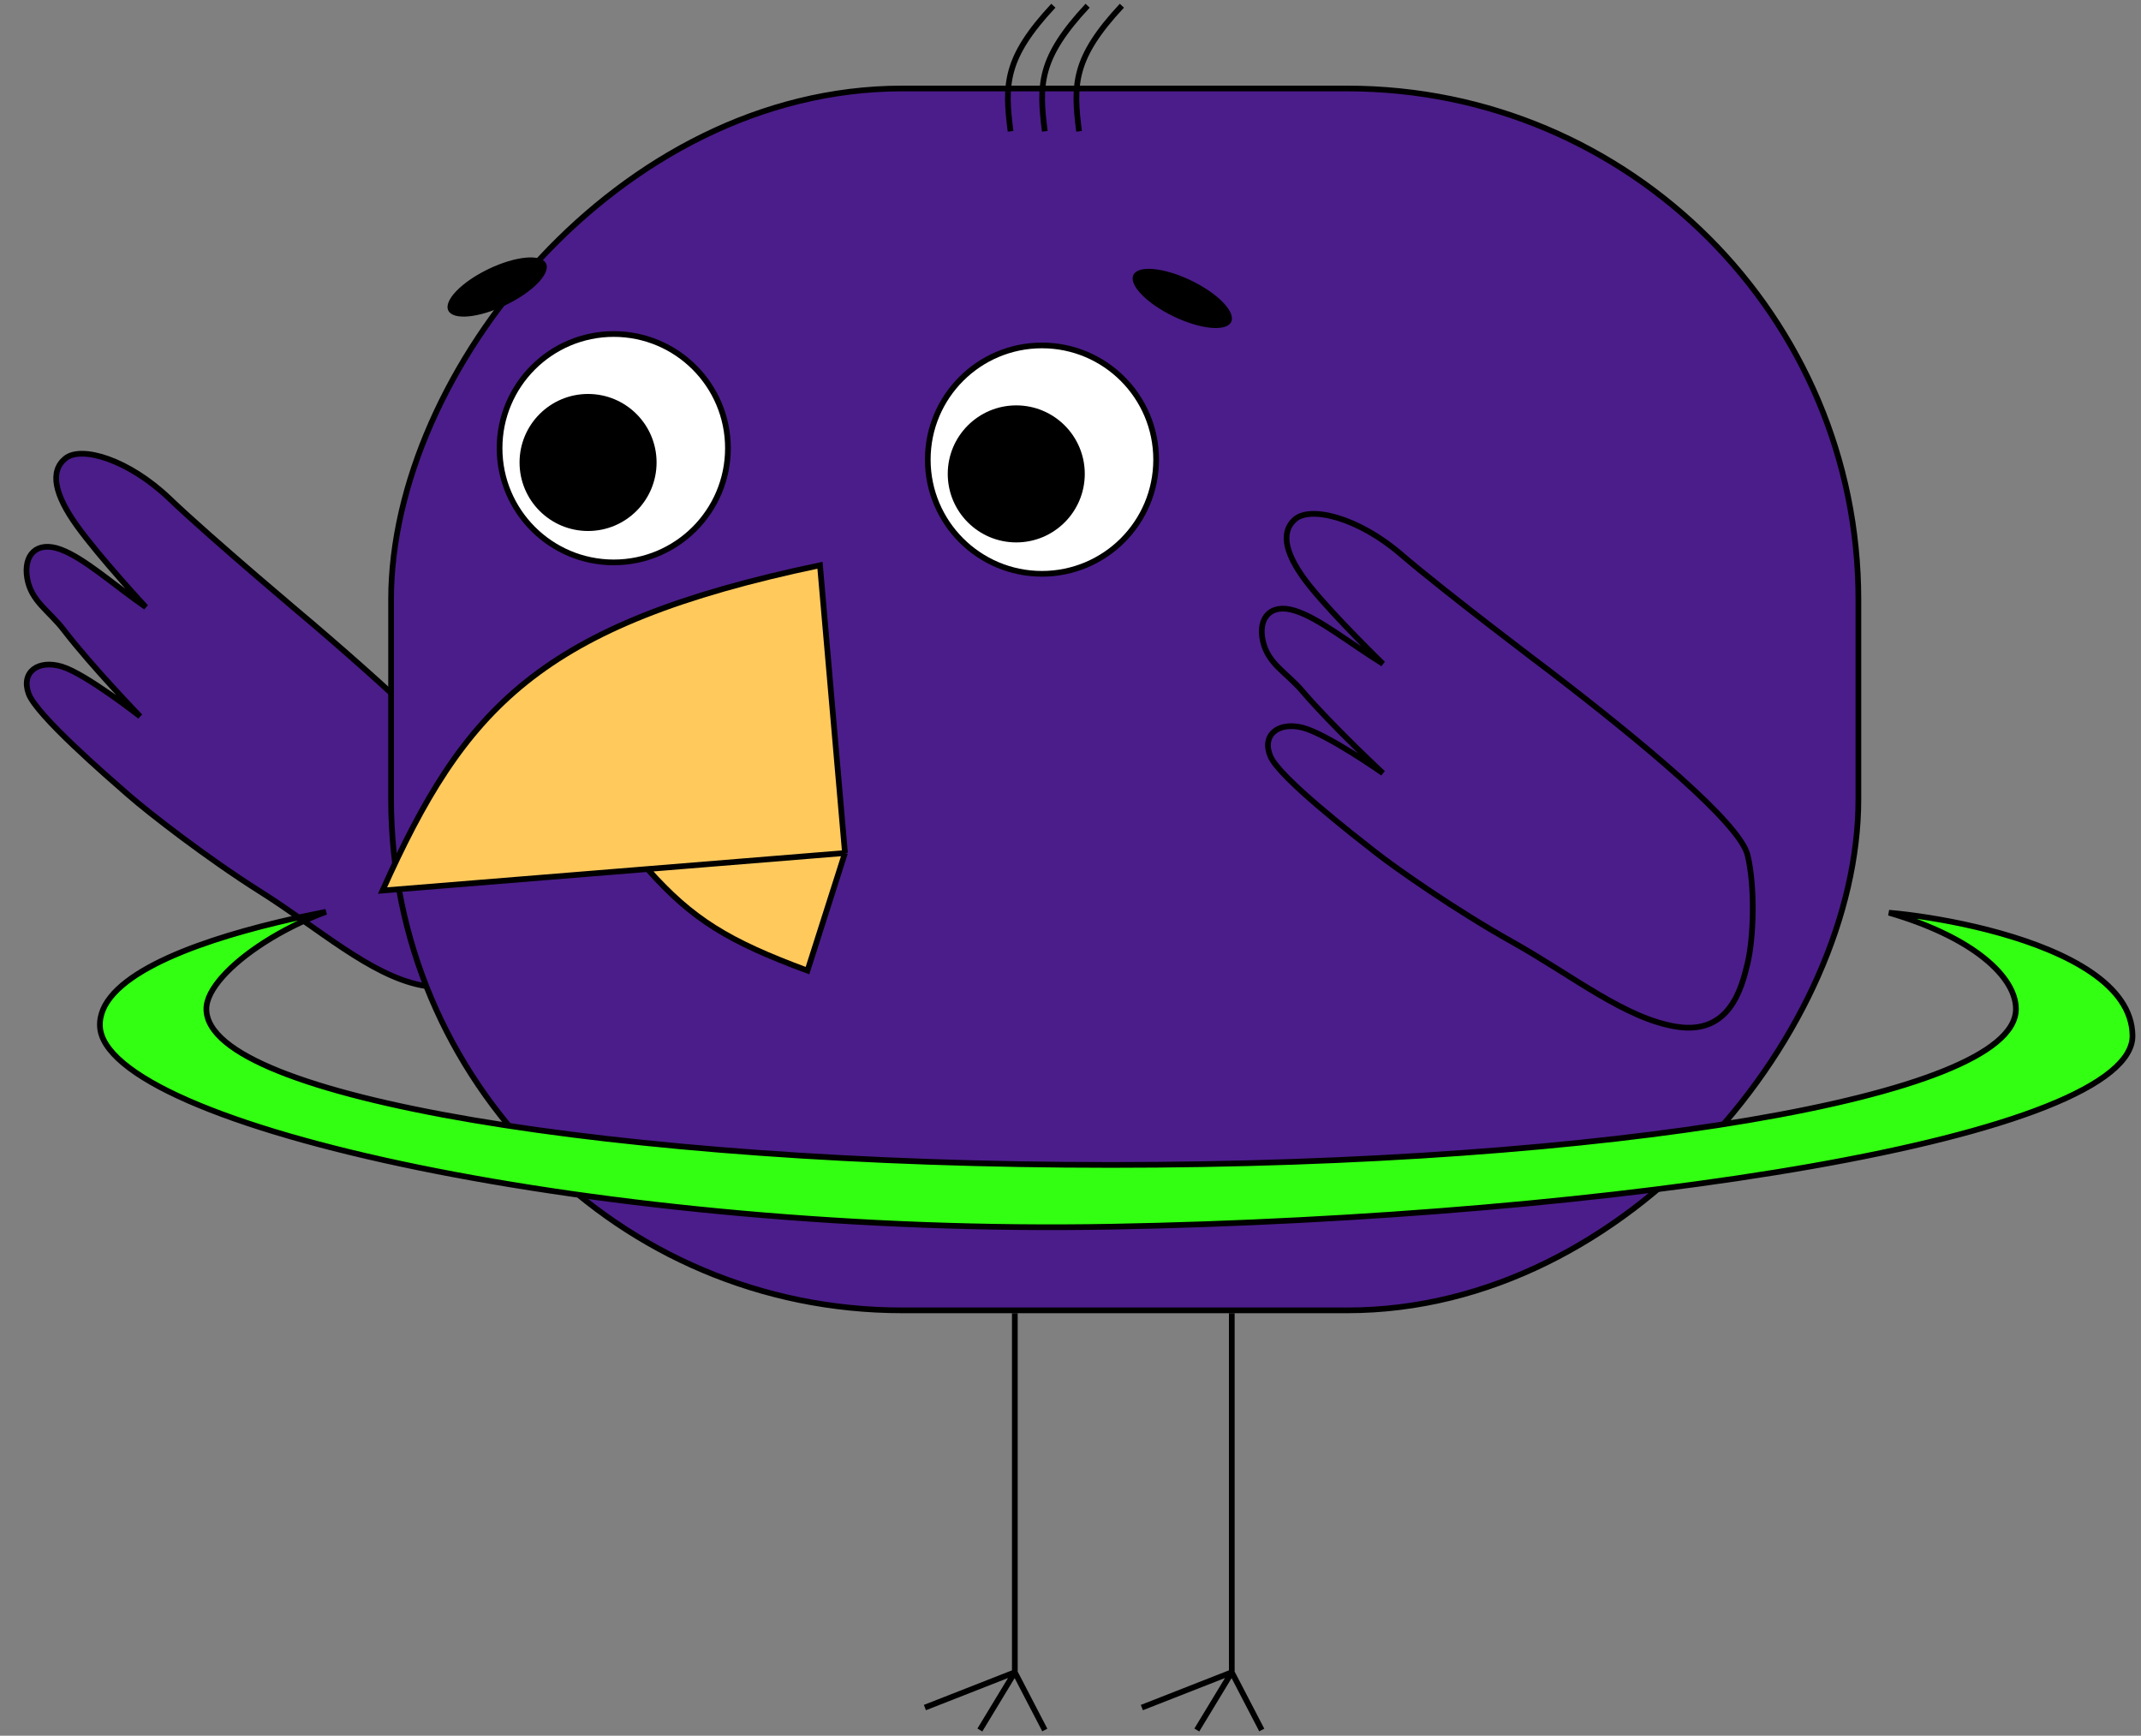 <svg width="375" height="304" viewBox="0 0 375 304" fill="none" xmlns="http://www.w3.org/2000/svg">
<rect x="0" y="0" width="375" height="304" fill="#808080" stroke="none"/>
<path d="M54.711 109.208C70.16 122.411 86.535 137.529 87.57 143.179C88.605 148.828 87.878 157.583 86.577 162.044C85.276 166.505 82.73 174.364 73.763 172.56C64.796 170.755 55.955 162.701 45.576 156.154C36.137 150.2 26.048 142.337 22.481 139.218C18.914 136.099 6.422 125.316 5.023 121.512C3.625 117.709 6.674 115.471 10.871 116.758C15.067 118.045 24.538 125.471 24.538 125.471C24.538 125.471 15.988 116.623 11.207 110.381C8.552 106.915 5.441 105.319 4.758 101.249C4.075 97.178 6.437 94.676 10.619 96.228C14.802 97.781 19.722 102.288 25.545 106.34C25.545 106.34 17.45 97.601 13.501 92.117C9.552 86.633 8.675 82.537 11.459 80.286C14.243 78.035 22.486 80.429 29.742 87.377C36.998 94.325 54.711 109.208 54.711 109.208Z" fill="#4B1D89" stroke="black"/>
<rect x="-0.5" y="0.5" width="257" height="214" rx="89.5" transform="matrix(-1 0 0 1 325 15)" fill="#4B1D8A" stroke="black"/>
<path d="M271.499 117.591C287.621 129.963 304.768 144.198 306.099 149.786C307.43 155.373 307.164 164.154 306.099 168.677C305.034 173.2 302.905 181.183 293.856 179.852C284.807 178.522 275.554 170.944 264.845 164.952C255.106 159.503 244.618 152.181 240.891 149.254C237.165 146.327 224.124 136.216 222.527 132.491C220.93 128.766 223.858 126.371 228.116 127.435C232.375 128.5 242.222 135.418 242.222 135.418C242.222 135.418 233.219 127.032 228.116 121.05C225.283 117.728 222.092 116.298 221.196 112.269C220.3 108.24 222.527 105.617 226.785 106.948C231.044 108.278 236.194 112.52 242.222 116.26C242.222 116.26 233.679 107.959 229.447 102.69C225.215 97.422 224.124 93.378 226.785 90.983C229.447 88.588 237.805 90.546 245.416 97.103C253.027 103.66 271.499 117.591 271.499 117.591Z" fill="#4B1D8A" stroke="black"/>
<path d="M143.622 99C94.286 109.349 81.272 124.13 67 155.975L113.411 152.209C121.276 161.045 127.551 164.855 141.432 170L148 149.401L143.622 99Z" fill="#FFC95C"/>
<path d="M148 149.401L143.622 99C94.286 109.349 81.272 124.13 67 155.975L113.411 152.209M148 149.401L141.432 170C127.551 164.855 121.276 161.045 113.411 152.209M148 149.401L113.411 152.209" stroke="black"/>
<circle cx="107.5" cy="78.5" r="20" fill="white" stroke="black"/>
<circle cx="103" cy="81" r="12" fill="black"/>
<circle cx="182.5" cy="80.5" r="20" fill="white" stroke="black"/>
<circle cx="178" cy="83" r="12" fill="black"/>
<ellipse cx="207.079" cy="52.269" rx="9.5" ry="3.5" transform="rotate(25.665 207.079 52.269)" fill="black"/>
<ellipse rx="9.5" ry="3.5" transform="matrix(-0.901 0.433 0.433 0.901 87.079 50.269)" fill="black"/>
<path d="M177 23C175.966 14.822 175.931 10.181 184.5 1" stroke="black"/>
<path d="M189 23C187.966 14.822 187.931 10.181 196.5 1" stroke="black"/>
<path d="M183 23C181.966 14.822 181.931 10.181 190.5 1" stroke="black"/>
<path d="M177.75 230V292.892M177.75 292.892L162 299.069M177.75 292.892L171.625 303M177.75 292.892L183 303" stroke="black"/>
<path d="M194.618 204.032C238.26 204.032 277.783 201.029 306.406 196.17C320.713 193.741 332.321 190.844 340.363 187.616C344.382 186.003 347.54 184.296 349.701 182.503C351.858 180.714 353.092 178.779 353.092 176.713C353.092 173.666 350.891 170.253 346.623 167.107C342.967 164.413 337.731 161.865 330.847 159.856C331.857 159.94 333.038 160.063 334.35 160.23C338.727 160.784 344.544 161.811 350.359 163.45C356.18 165.091 361.965 167.335 366.302 170.307C370.642 173.282 373.447 176.924 373.512 181.357C373.543 183.468 372.277 185.593 369.677 187.717C367.083 189.835 363.237 191.886 358.294 193.846C348.414 197.765 334.274 201.274 317.347 204.255C283.502 210.216 238.612 214.048 194.609 214.85C150.623 215.652 106.509 211.292 73.275 204.48C56.656 201.074 42.779 197.058 33.005 192.779C28.116 190.638 24.278 188.442 21.64 186.239C18.991 184.028 17.624 181.873 17.51 179.822C17.395 177.74 18.275 175.791 19.96 173.957C21.651 172.118 24.124 170.425 27.114 168.883C33.092 165.799 41.014 163.374 48.502 161.567C51.491 160.846 54.406 160.225 57.093 159.7C53.136 161.171 49.448 163.038 46.309 165.048C43.299 166.975 40.778 169.043 39.002 171.035C37.244 173.006 36.146 174.981 36.146 176.713C36.146 178.779 37.38 180.714 39.536 182.503C41.698 184.296 44.855 186.003 48.874 187.616C56.916 190.844 68.524 193.741 82.831 196.17C111.454 201.029 150.976 204.032 194.618 204.032Z" fill="#32FF11" stroke="black"/>
<path d="M215.75 230V292.892M215.75 292.892L200 299.069M215.75 292.892L209.625 303M215.75 292.892L221 303" stroke="black"/>
</svg>
